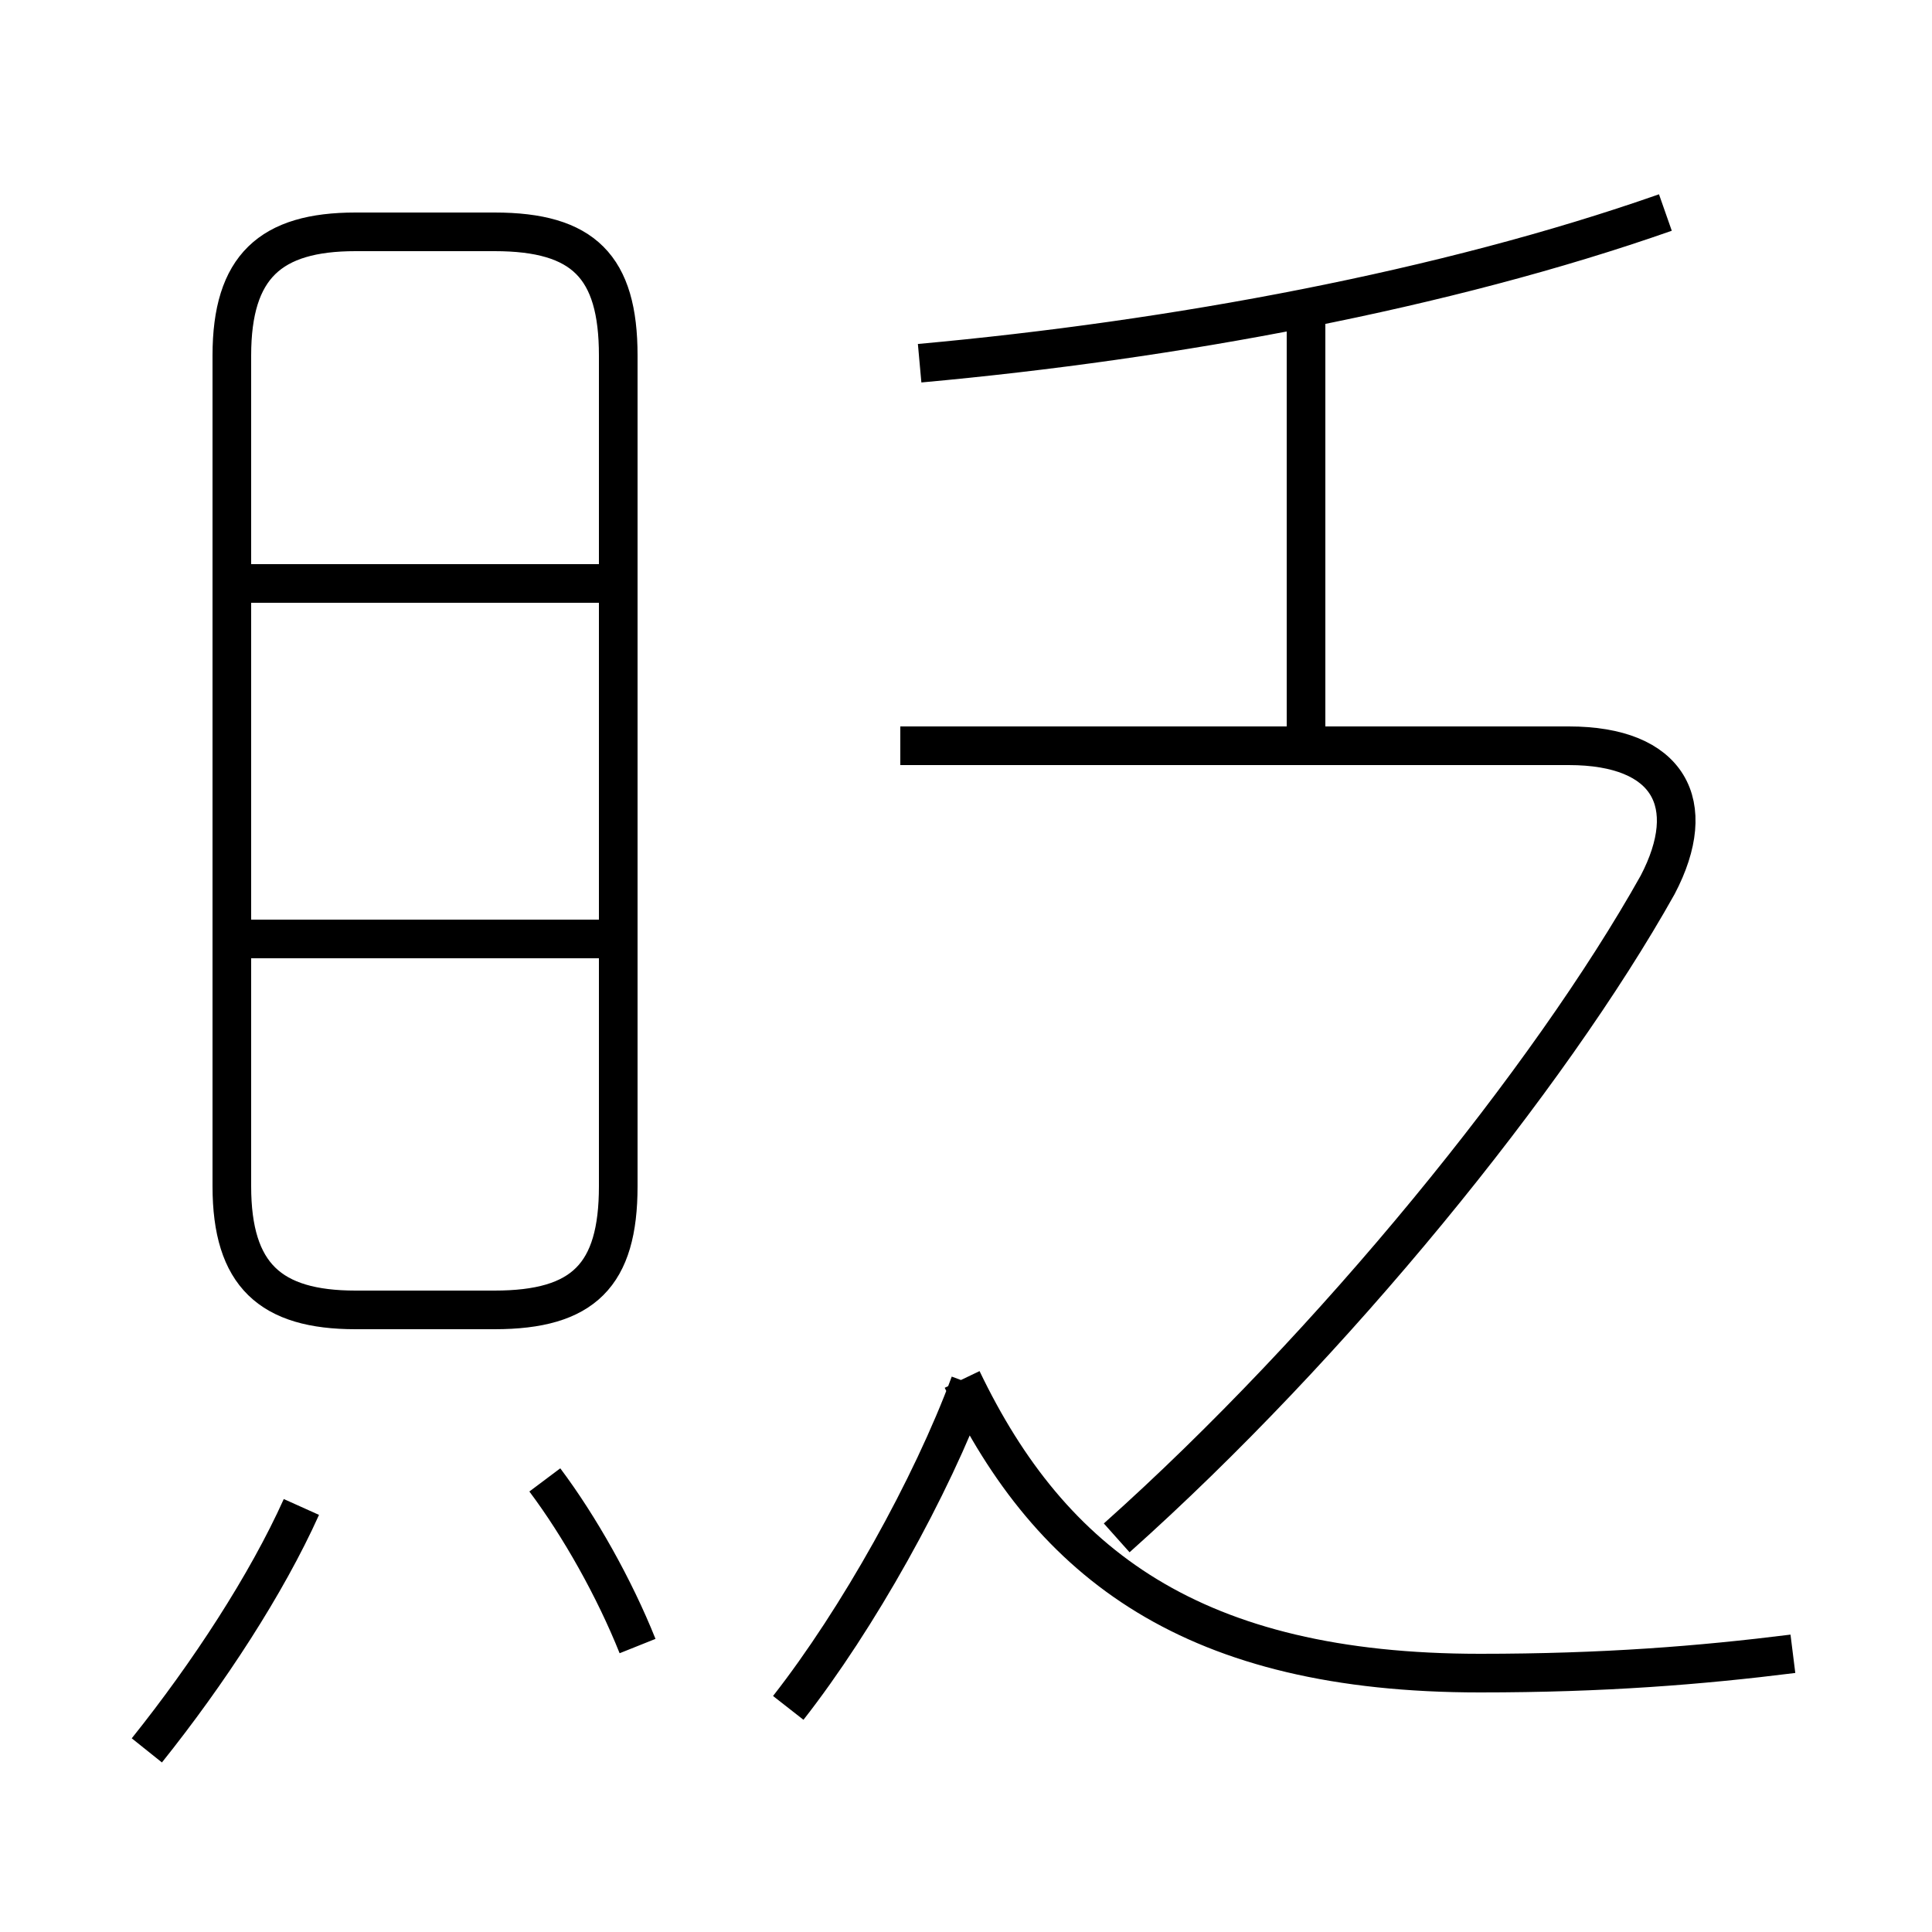 <?xml version='1.0' encoding='utf8'?>
<svg viewBox="0.0 -6.0 50.0 50.0" version="1.1" xmlns="http://www.w3.org/2000/svg">
<rect x="0.0" y="-6.0" width="50.0" height="50.0" fill="#808080" stroke="none"/>
<rect x="-1000" y="-1000" width="2000" height="2000" stroke="white" fill="white"/>
<g style="fill:white;stroke:#000000;  stroke-width:1">
<path d="M 46.4 -1.2 C 44.0 -0.9 41.5 -0.7 38.3 -0.7 C 30.9 -0.7 27.2 -3.5 24.9 -8.3 M 3.8 1.3 C 5.4 -0.7 6.9 -3.0 7.8 -5.0 M 16.5 -1.4 C 15.9 -2.9 15.0 -4.5 14.1 -5.7 M 20.4 0.2 C 22.2 -2.1 24.1 -5.5 25.1 -8.2 M 15.8 -19.7 L 6.0 -19.7 M 16.0 -13.3 L 16.0 -34.8 C 16.0 -37.1 15.1 -38.0 12.8 -38.0 L 9.2 -38.0 C 7.0 -38.0 6.0 -37.1 6.0 -34.8 L 6.0 -13.3 C 6.0 -11.0 7.0 -10.1 9.2 -10.1 L 12.8 -10.1 C 15.1 -10.1 16.0 -11.0 16.0 -13.3 Z M 15.8 -28.9 L 6.0 -28.9 M 28.9 -4.2 C 34.5 -9.2 40.1 -16.1 42.9 -21.1 C 44.0 -23.2 43.2 -24.7 40.6 -24.7 L 23.3 -24.7 M 23.8 -34.6 C 30.4 -35.2 37.4 -36.5 43.1 -38.5 M 33.8 -24.9 L 33.8 -35.9" transform="translate(0.0, 38.0)" />
</g>
</svg>